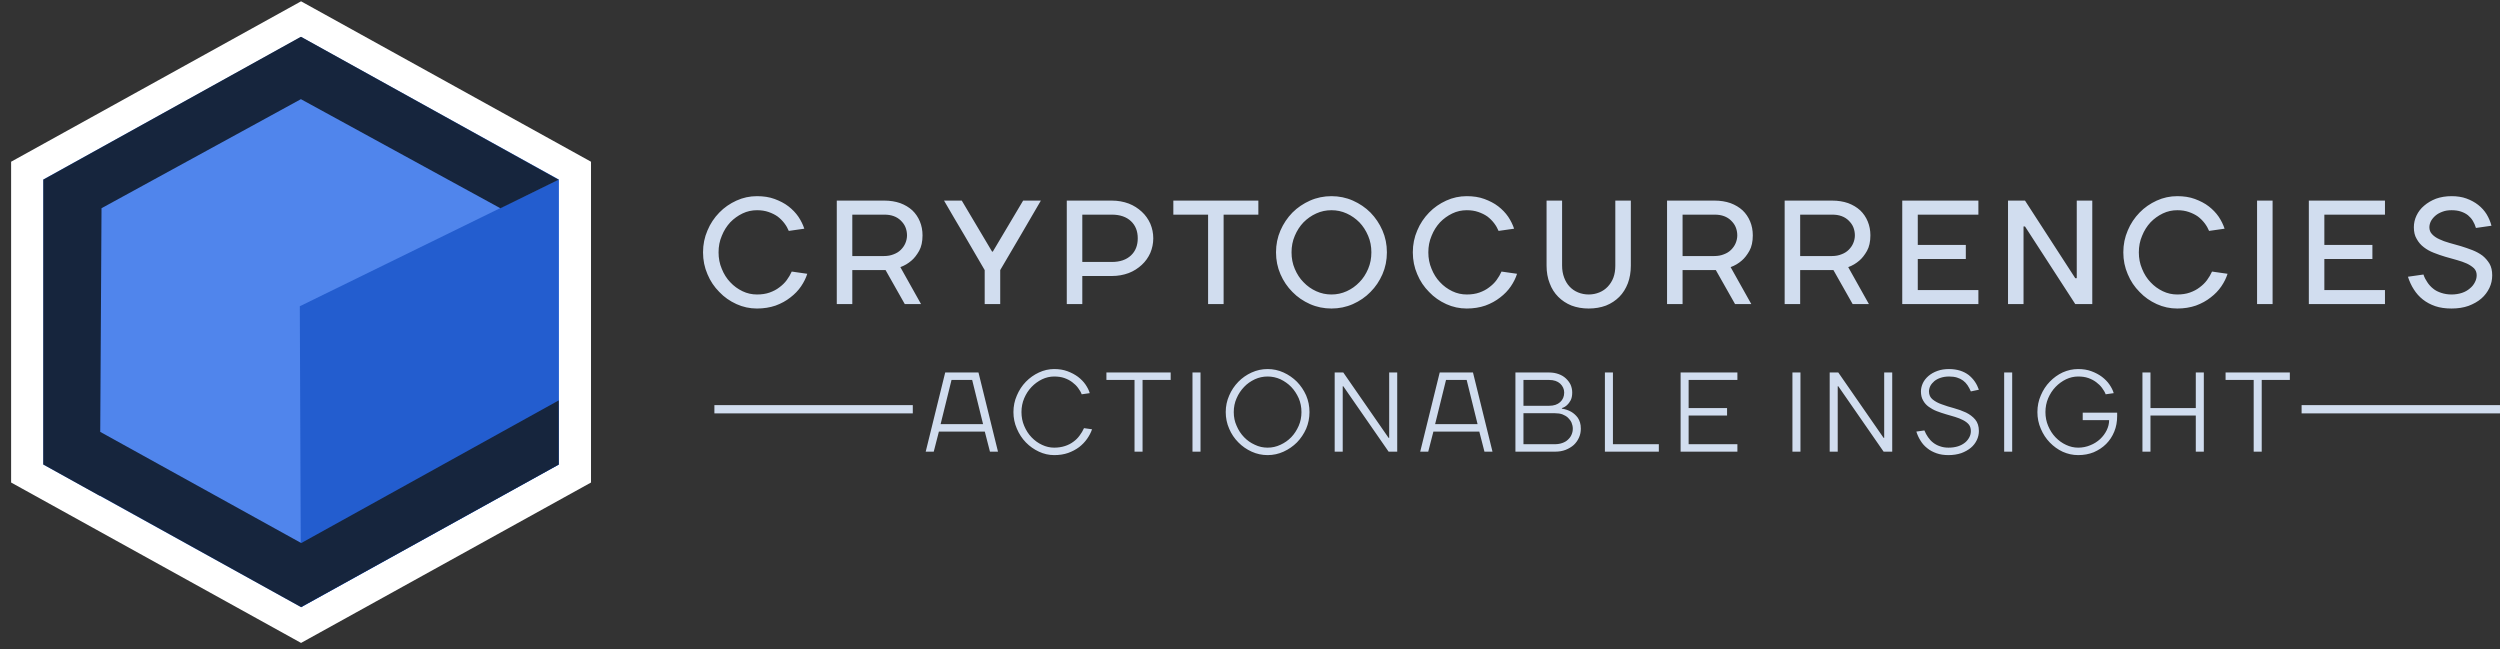 <svg width="281" height="73" viewBox="0 0 281 73" fill="none" xmlns="http://www.w3.org/2000/svg">
<rect x="0" y="0" width="281" height="73" fill="#333333" stroke="none"/>
<path d="M33.839 0.147L66.429 18.177L66.429 54.235L33.839 72.265L1.249 54.235L1.249 18.177L33.839 0.147Z" fill="white"/>
<path d="M33.839 4.154L62.808 20.174L62.808 52.215L33.839 68.236L4.87 52.215L4.87 20.174L33.839 4.154Z" fill="#5085EC"/>
<path d="M33.698 34.422L62.806 20.17L62.812 52.206L33.831 68.258L33.698 34.422Z" fill="#235DCF"/>
<path fill-rule="evenodd" clip-rule="evenodd" d="M33.822 11.146L56.249 23.411L62.793 20.198L33.844 4.144L33.822 4.156L33.8 4.144L4.852 20.198L4.868 20.206L4.862 52.206L11.226 55.74L11.227 55.595V55.709L33.854 68.246V68.228L62.8 52.215V48.626V45.005L33.854 61.041V61.036L11.267 48.544L11.411 23.41L11.403 23.407L33.822 11.146Z" fill="#16253D"/>
<path d="M85.087 34.678C85.851 34.678 86.549 34.562 87.18 34.346C87.812 34.113 88.36 33.814 88.842 33.432C89.324 33.066 89.723 32.651 90.039 32.186C90.354 31.72 90.587 31.255 90.737 30.773L88.992 30.524C88.842 30.856 88.659 31.172 88.427 31.488C88.194 31.803 87.912 32.069 87.596 32.302C87.28 32.551 86.914 32.734 86.499 32.884C86.084 33.033 85.602 33.1 85.087 33.1C84.522 33.1 83.973 32.983 83.458 32.734C82.943 32.485 82.478 32.153 82.079 31.72C81.68 31.305 81.364 30.806 81.132 30.225C80.882 29.643 80.766 29.028 80.766 28.364C80.766 27.699 80.882 27.084 81.132 26.503C81.364 25.921 81.68 25.422 82.079 24.99C82.478 24.575 82.943 24.242 83.458 23.993C83.973 23.744 84.522 23.628 85.087 23.628C85.568 23.628 86.001 23.694 86.383 23.827C86.765 23.96 87.114 24.126 87.413 24.342C87.695 24.558 87.945 24.808 88.161 25.09C88.377 25.372 88.543 25.672 88.659 25.954L90.404 25.705C90.255 25.256 90.039 24.808 89.739 24.359C89.44 23.927 89.075 23.544 88.626 23.196C88.177 22.847 87.646 22.581 87.064 22.365C86.482 22.149 85.818 22.049 85.087 22.049C84.272 22.049 83.508 22.215 82.777 22.547C82.046 22.88 81.397 23.328 80.849 23.893C80.284 24.475 79.835 25.14 79.52 25.904C79.187 26.669 79.021 27.483 79.021 28.364C79.021 29.244 79.187 30.059 79.52 30.823C79.835 31.587 80.284 32.252 80.849 32.817C81.397 33.399 82.046 33.847 82.777 34.18C83.508 34.512 84.272 34.678 85.087 34.678ZM99.372 28.779H95.799V24.126H99.405C99.787 24.126 100.136 24.176 100.452 24.292C100.768 24.409 101.034 24.575 101.25 24.791C101.466 25.007 101.648 25.239 101.765 25.522C101.881 25.805 101.948 26.12 101.948 26.453C101.948 26.768 101.881 27.051 101.765 27.333C101.648 27.616 101.466 27.865 101.25 28.081C101.034 28.297 100.768 28.463 100.452 28.58C100.136 28.713 99.771 28.779 99.372 28.779ZM95.799 30.358H99.538L101.698 34.18H103.526L101.2 30.025C101.665 29.859 102.08 29.61 102.446 29.294C102.762 29.028 103.044 28.663 103.31 28.198C103.559 27.749 103.692 27.167 103.692 26.453C103.692 25.888 103.593 25.372 103.393 24.891C103.194 24.409 102.911 23.993 102.546 23.644C102.164 23.295 101.715 23.029 101.183 22.83C100.651 22.647 100.053 22.547 99.405 22.547H94.054V34.18H95.799V30.358ZM112.424 34.18V30.358C113.172 29.078 113.936 27.765 114.717 26.453C115.481 25.14 116.246 23.844 116.994 22.547H115L111.593 28.281H111.51L108.103 22.547H106.109C106.857 23.844 107.621 25.14 108.402 26.453C109.167 27.765 109.931 29.078 110.679 30.358V34.18H112.424ZM129.628 26.785C129.628 26.203 129.511 25.655 129.295 25.14C129.063 24.625 128.747 24.176 128.331 23.794C127.916 23.412 127.434 23.096 126.869 22.88C126.287 22.664 125.656 22.547 124.975 22.547H119.906V34.18H121.651V31.023H124.975C125.656 31.023 126.287 30.906 126.869 30.69C127.434 30.474 127.916 30.158 128.331 29.776C128.747 29.394 129.063 28.945 129.295 28.43C129.511 27.915 129.628 27.367 129.628 26.785ZM127.883 26.785C127.883 27.583 127.633 28.231 127.118 28.713C126.603 29.195 125.889 29.444 124.975 29.444H121.651V24.126H124.975C125.889 24.126 126.603 24.375 127.118 24.857C127.633 25.339 127.883 25.987 127.883 26.785ZM131.884 24.126H135.789V34.18H137.534V24.126H141.439V22.547L131.884 22.547V24.126ZM155.887 28.364C155.887 27.483 155.721 26.669 155.389 25.904C155.056 25.14 154.608 24.475 154.043 23.893C153.478 23.328 152.813 22.88 152.065 22.547C151.317 22.215 150.503 22.049 149.656 22.049C148.808 22.049 147.994 22.215 147.246 22.547C146.498 22.88 145.834 23.328 145.269 23.893C144.704 24.475 144.255 25.14 143.923 25.904C143.59 26.669 143.424 27.483 143.424 28.364C143.424 29.244 143.59 30.059 143.923 30.823C144.255 31.587 144.704 32.252 145.269 32.817C145.834 33.399 146.498 33.847 147.246 34.18C147.994 34.512 148.808 34.678 149.656 34.678C150.503 34.678 151.317 34.512 152.065 34.18C152.813 33.847 153.478 33.399 154.043 32.817C154.608 32.252 155.056 31.587 155.389 30.823C155.721 30.059 155.887 29.244 155.887 28.364ZM145.169 28.364C145.169 27.699 145.285 27.084 145.535 26.503C145.784 25.921 146.1 25.422 146.515 24.99C146.93 24.575 147.396 24.242 147.944 23.993C148.492 23.744 149.057 23.628 149.656 23.628C150.254 23.628 150.819 23.744 151.367 23.993C151.916 24.242 152.381 24.575 152.796 24.99C153.212 25.422 153.528 25.921 153.777 26.503C154.026 27.084 154.142 27.699 154.142 28.364C154.142 29.028 154.026 29.643 153.777 30.225C153.528 30.806 153.212 31.305 152.796 31.72C152.381 32.153 151.916 32.485 151.367 32.734C150.819 32.983 150.254 33.1 149.656 33.1C149.057 33.1 148.492 32.983 147.944 32.734C147.396 32.485 146.93 32.153 146.515 31.72C146.1 31.305 145.784 30.806 145.535 30.225C145.285 29.643 145.169 29.028 145.169 28.364ZM164.866 34.678C165.63 34.678 166.328 34.562 166.96 34.346C167.591 34.113 168.14 33.814 168.622 33.432C169.104 33.066 169.502 32.651 169.818 32.186C170.134 31.72 170.366 31.255 170.516 30.773L168.771 30.524C168.622 30.856 168.439 31.172 168.206 31.488C167.974 31.803 167.691 32.069 167.375 32.302C167.06 32.551 166.694 32.734 166.279 32.884C165.863 33.033 165.381 33.1 164.866 33.1C164.301 33.1 163.753 32.983 163.238 32.734C162.722 32.485 162.257 32.153 161.858 31.72C161.459 31.305 161.144 30.806 160.911 30.225C160.662 29.643 160.545 29.028 160.545 28.364C160.545 27.699 160.662 27.084 160.911 26.503C161.144 25.921 161.459 25.422 161.858 24.99C162.257 24.575 162.722 24.242 163.238 23.993C163.753 23.744 164.301 23.628 164.866 23.628C165.348 23.628 165.78 23.694 166.162 23.827C166.544 23.96 166.893 24.126 167.193 24.342C167.475 24.558 167.724 24.808 167.94 25.09C168.156 25.372 168.323 25.672 168.439 25.954L170.184 25.705C170.034 25.256 169.818 24.808 169.519 24.359C169.22 23.927 168.854 23.544 168.406 23.196C167.957 22.847 167.425 22.581 166.844 22.365C166.262 22.149 165.597 22.049 164.866 22.049C164.052 22.049 163.287 22.215 162.556 22.547C161.825 22.88 161.177 23.328 160.629 23.893C160.064 24.475 159.615 25.14 159.299 25.904C158.967 26.669 158.801 27.483 158.801 28.364C158.801 29.244 158.967 30.059 159.299 30.823C159.615 31.587 160.064 32.252 160.629 32.817C161.177 33.399 161.825 33.847 162.556 34.18C163.287 34.512 164.052 34.678 164.866 34.678ZM178.57 33.1C178.138 33.1 177.739 33.017 177.373 32.867C177.008 32.718 176.692 32.501 176.426 32.219C176.16 31.936 175.961 31.604 175.811 31.205C175.662 30.806 175.579 30.358 175.579 29.859V22.547H173.834V29.859C173.834 30.59 173.95 31.255 174.183 31.837C174.399 32.435 174.731 32.95 175.147 33.365C175.562 33.781 176.06 34.113 176.642 34.346C177.224 34.562 177.855 34.678 178.57 34.678C179.284 34.678 179.932 34.562 180.514 34.346C181.096 34.113 181.594 33.781 182.01 33.365C182.425 32.95 182.741 32.435 182.973 31.837C183.189 31.255 183.306 30.59 183.306 29.859V22.547H181.561V29.859C181.561 30.358 181.494 30.806 181.345 31.205C181.195 31.604 180.979 31.936 180.713 32.219C180.448 32.501 180.132 32.718 179.766 32.867C179.401 33.017 179.002 33.1 178.57 33.1ZM192.694 28.779H189.121V24.126H192.727C193.11 24.126 193.458 24.176 193.774 24.292C194.09 24.409 194.356 24.575 194.572 24.791C194.788 25.007 194.971 25.239 195.087 25.522C195.203 25.805 195.27 26.12 195.27 26.453C195.27 26.768 195.203 27.051 195.087 27.333C194.971 27.616 194.788 27.865 194.572 28.081C194.356 28.297 194.09 28.463 193.774 28.58C193.458 28.713 193.093 28.779 192.694 28.779ZM189.121 30.358H192.86L195.021 34.18H196.848L194.522 30.025C194.987 29.859 195.403 29.61 195.768 29.294C196.084 29.028 196.367 28.663 196.632 28.198C196.882 27.749 197.015 27.167 197.015 26.453C197.015 25.888 196.915 25.372 196.716 24.891C196.516 24.409 196.234 23.993 195.868 23.644C195.486 23.295 195.037 23.029 194.505 22.83C193.974 22.647 193.375 22.547 192.727 22.547H187.376V34.18H189.121V30.358ZM205.912 28.779H202.339V24.126L205.945 24.126C206.328 24.126 206.677 24.176 206.992 24.292C207.308 24.409 207.574 24.575 207.79 24.791C208.006 25.007 208.189 25.239 208.305 25.522C208.421 25.805 208.488 26.12 208.488 26.453C208.488 26.768 208.421 27.051 208.305 27.333C208.189 27.616 208.006 27.865 207.79 28.081C207.574 28.297 207.308 28.463 206.992 28.58C206.677 28.713 206.311 28.779 205.912 28.779ZM202.339 30.358H206.078L208.239 34.18H210.067L207.74 30.025C208.205 29.859 208.621 29.61 208.986 29.294C209.302 29.028 209.585 28.663 209.851 28.198C210.1 27.749 210.233 27.167 210.233 26.453C210.233 25.888 210.133 25.372 209.934 24.891C209.734 24.409 209.452 23.993 209.086 23.644C208.704 23.295 208.255 23.029 207.724 22.83C207.192 22.647 206.594 22.547 205.945 22.547L200.595 22.547V34.18H202.339V30.358ZM222.371 32.601H215.558V29.111H220.958V27.533H215.558V24.126H222.371V22.547H213.813V34.18H222.371V32.601ZM233.261 31.272L227.611 22.547H225.7V34.18H227.445V25.456H227.611L233.261 34.18L235.172 34.18V22.547H233.427V31.272H233.261ZM244.727 34.678C245.491 34.678 246.189 34.562 246.821 34.346C247.452 34.113 248 33.814 248.482 33.432C248.964 33.066 249.363 32.651 249.679 32.186C249.995 31.72 250.227 31.255 250.377 30.773L248.632 30.524C248.482 30.856 248.3 31.172 248.067 31.488C247.834 31.803 247.552 32.069 247.236 32.302C246.92 32.551 246.555 32.734 246.139 32.884C245.724 33.033 245.242 33.1 244.727 33.1C244.162 33.1 243.613 32.983 243.098 32.734C242.583 32.485 242.118 32.153 241.719 31.72C241.32 31.305 241.004 30.806 240.772 30.225C240.522 29.643 240.406 29.028 240.406 28.364C240.406 27.699 240.522 27.084 240.772 26.503C241.004 25.921 241.32 25.422 241.719 24.99C242.118 24.575 242.583 24.242 243.098 23.993C243.613 23.744 244.162 23.628 244.727 23.628C245.209 23.628 245.641 23.694 246.023 23.827C246.405 23.96 246.754 24.126 247.053 24.342C247.336 24.558 247.585 24.808 247.801 25.09C248.017 25.372 248.183 25.672 248.3 25.954L250.044 25.705C249.895 25.256 249.679 24.808 249.38 24.359C249.081 23.927 248.715 23.544 248.266 23.196C247.818 22.847 247.286 22.581 246.704 22.365C246.123 22.149 245.458 22.049 244.727 22.049C243.912 22.049 243.148 22.215 242.417 22.547C241.686 22.88 241.038 23.328 240.489 23.893C239.924 24.475 239.476 25.14 239.16 25.904C238.827 26.669 238.661 27.483 238.661 28.364C238.661 29.244 238.827 30.059 239.16 30.823C239.476 31.587 239.924 32.252 240.489 32.817C241.038 33.399 241.686 33.847 242.417 34.18C243.148 34.512 243.912 34.678 244.727 34.678ZM255.439 34.18V22.547H253.694V34.18H255.439ZM268.071 32.601H261.257V29.111H266.658V27.533H261.257V24.126H268.071V22.547H259.513V34.18H268.071V32.601ZM278.379 30.939C278.379 31.205 278.313 31.471 278.18 31.72C278.047 31.986 277.864 32.219 277.615 32.418C277.366 32.634 277.083 32.8 276.734 32.917C276.385 33.033 275.986 33.1 275.554 33.1C275.122 33.1 274.74 33.033 274.391 32.917C274.042 32.8 273.726 32.651 273.477 32.435C273.228 32.236 273.012 32.003 272.829 31.72C272.646 31.454 272.497 31.172 272.397 30.856L270.652 31.105C270.818 31.621 271.034 32.103 271.317 32.535C271.599 32.983 271.932 33.349 272.331 33.665C272.729 33.98 273.195 34.23 273.726 34.413C274.258 34.595 274.873 34.678 275.554 34.678C276.269 34.678 276.9 34.579 277.465 34.379C278.03 34.163 278.512 33.897 278.911 33.548C279.293 33.216 279.592 32.817 279.808 32.368C280.025 31.92 280.124 31.438 280.124 30.939C280.124 30.424 280.025 29.992 279.825 29.643C279.609 29.294 279.343 28.979 279.027 28.729C278.695 28.48 278.313 28.281 277.897 28.114C277.465 27.948 277.033 27.799 276.601 27.666C276.153 27.549 275.721 27.416 275.305 27.3C274.873 27.184 274.491 27.034 274.175 26.885C273.843 26.735 273.577 26.552 273.377 26.336C273.161 26.12 273.062 25.854 273.062 25.539C273.062 25.306 273.128 25.073 273.245 24.841C273.361 24.625 273.544 24.409 273.76 24.226C273.976 24.043 274.225 23.91 274.541 23.794C274.84 23.677 275.172 23.628 275.554 23.628C275.953 23.628 276.302 23.677 276.601 23.777C276.9 23.877 277.166 24.01 277.399 24.193C277.615 24.375 277.798 24.575 277.947 24.824C278.097 25.073 278.213 25.339 278.296 25.622L280.041 25.372C279.925 24.924 279.742 24.492 279.493 24.076C279.243 23.677 278.928 23.328 278.546 23.029C278.163 22.73 277.731 22.498 277.233 22.315C276.734 22.132 276.169 22.049 275.554 22.049C274.906 22.049 274.325 22.149 273.81 22.331C273.294 22.531 272.846 22.797 272.48 23.113C272.098 23.428 271.815 23.81 271.616 24.226C271.417 24.641 271.317 25.09 271.317 25.539C271.317 26.054 271.417 26.503 271.633 26.851C271.832 27.217 272.098 27.533 272.43 27.782C272.746 28.031 273.128 28.247 273.56 28.413C273.976 28.58 274.408 28.729 274.856 28.862C275.288 28.995 275.721 29.111 276.153 29.228C276.568 29.344 276.95 29.477 277.283 29.627C277.598 29.776 277.864 29.959 278.08 30.158C278.28 30.374 278.379 30.624 278.379 30.939Z" fill="#D1DDEF"/>
<path d="M105.725 47.672L106.951 42.707H109.272L110.497 47.672H105.725ZM112.174 50.767L109.981 41.868H106.241L104.049 50.767H104.952L105.532 48.51H110.691L111.271 50.767H112.174ZM118.489 51.154C119.069 51.154 119.585 51.077 120.062 50.909C120.527 50.742 120.939 50.522 121.3 50.252C121.649 49.981 121.945 49.671 122.19 49.323C122.435 48.975 122.616 48.626 122.745 48.252L121.842 48.123C121.713 48.42 121.545 48.691 121.352 48.949C121.159 49.22 120.926 49.452 120.656 49.645C120.385 49.852 120.062 50.019 119.701 50.135C119.34 50.252 118.94 50.316 118.489 50.316C118.025 50.316 117.573 50.213 117.135 50.006C116.683 49.8 116.296 49.516 115.948 49.155C115.6 48.794 115.329 48.368 115.123 47.878C114.916 47.401 114.813 46.873 114.813 46.318C114.813 45.763 114.916 45.247 115.123 44.757C115.329 44.28 115.6 43.855 115.948 43.493C116.296 43.132 116.683 42.849 117.135 42.629C117.573 42.423 118.025 42.32 118.489 42.32C118.914 42.32 119.288 42.371 119.624 42.487C119.959 42.604 120.256 42.758 120.514 42.952C120.772 43.145 120.991 43.352 121.171 43.597C121.352 43.842 121.494 44.074 121.584 44.319L122.487 44.19C122.397 43.867 122.229 43.545 122.01 43.223C121.79 42.9 121.507 42.617 121.171 42.358C120.823 42.101 120.436 41.894 119.985 41.727C119.533 41.559 119.043 41.481 118.489 41.481C117.896 41.481 117.328 41.611 116.774 41.868C116.219 42.126 115.729 42.475 115.303 42.913C114.878 43.352 114.542 43.867 114.297 44.448C114.039 45.028 113.91 45.66 113.91 46.318C113.91 46.976 114.039 47.608 114.297 48.188C114.542 48.768 114.878 49.284 115.303 49.723C115.729 50.161 116.219 50.509 116.774 50.767C117.328 51.025 117.896 51.154 118.489 51.154ZM124.361 42.707L127.521 42.707V50.767H128.424V42.707H131.584V41.868L124.361 41.868V42.707ZM134.938 50.767V41.868H134.035V50.767H134.938ZM146.284 46.318C146.284 46.873 146.181 47.388 145.974 47.865C145.755 48.356 145.484 48.781 145.136 49.142C144.788 49.503 144.375 49.787 143.924 49.993C143.459 50.213 142.982 50.316 142.479 50.316C141.976 50.316 141.499 50.213 141.048 49.993C140.583 49.787 140.184 49.503 139.835 49.142C139.487 48.781 139.203 48.356 138.997 47.865C138.778 47.388 138.675 46.873 138.675 46.318C138.675 45.763 138.778 45.247 138.997 44.757C139.203 44.28 139.487 43.855 139.835 43.493C140.171 43.132 140.583 42.849 141.048 42.629C141.499 42.423 141.976 42.32 142.479 42.32C142.982 42.32 143.459 42.423 143.924 42.629C144.375 42.849 144.788 43.132 145.136 43.493C145.484 43.855 145.755 44.28 145.974 44.757C146.181 45.247 146.284 45.763 146.284 46.318ZM137.772 46.318C137.772 46.976 137.901 47.608 138.159 48.188C138.404 48.768 138.752 49.284 139.19 49.723C139.616 50.161 140.119 50.509 140.687 50.767C141.254 51.025 141.847 51.154 142.479 51.154C143.111 51.154 143.704 51.025 144.272 50.767C144.839 50.509 145.342 50.161 145.781 49.723C146.206 49.284 146.555 48.768 146.813 48.188C147.058 47.608 147.187 46.976 147.187 46.318C147.187 45.66 147.058 45.028 146.813 44.448C146.555 43.867 146.206 43.352 145.781 42.913C145.342 42.475 144.839 42.126 144.272 41.868C143.704 41.611 143.111 41.481 142.479 41.481C141.847 41.481 141.254 41.611 140.687 41.868C140.119 42.126 139.616 42.475 139.19 42.913C138.752 43.364 138.404 43.88 138.159 44.461C137.901 45.041 137.772 45.66 137.772 46.318ZM156.08 49.22L150.986 41.868H150.018V50.767H150.921V43.416H150.986L156.08 50.767H157.047V41.868H156.144V49.22H156.08ZM161.307 47.672L162.532 42.707H164.854L166.079 47.672L161.307 47.672ZM167.756 50.767L165.563 41.868H161.823L159.631 50.767H160.533L161.114 48.51L166.273 48.51L166.853 50.767H167.756ZM171.237 42.707H174.139C174.655 42.707 175.067 42.849 175.364 43.119C175.661 43.403 175.815 43.739 175.815 44.125C175.815 44.564 175.661 44.925 175.364 45.196C175.067 45.467 174.655 45.609 174.139 45.609H171.237V42.707ZM174.784 49.929L171.237 49.929V46.447H174.784C175.093 46.447 175.377 46.486 175.622 46.576C175.854 46.666 176.073 46.795 176.241 46.95C176.409 47.117 176.55 47.298 176.641 47.504C176.731 47.724 176.783 47.943 176.783 48.188C176.783 48.433 176.731 48.652 176.641 48.859C176.55 49.078 176.409 49.258 176.241 49.413C176.073 49.581 175.867 49.697 175.622 49.787C175.377 49.877 175.093 49.929 174.784 49.929ZM174.139 41.868H170.334V50.767H174.784C175.222 50.767 175.622 50.703 175.983 50.561C176.331 50.419 176.641 50.239 176.899 50.006C177.144 49.774 177.337 49.503 177.479 49.181C177.621 48.871 177.685 48.536 177.685 48.188C177.685 47.93 177.66 47.698 177.595 47.492C177.531 47.298 177.453 47.117 177.35 46.963C177.247 46.821 177.131 46.692 177.002 46.576C176.873 46.46 176.744 46.37 176.615 46.292C176.305 46.111 175.957 45.995 175.557 45.931V45.867C175.777 45.802 175.97 45.686 176.138 45.531C176.28 45.402 176.421 45.222 176.538 45.002C176.654 44.783 176.718 44.486 176.718 44.125C176.718 43.816 176.654 43.519 176.538 43.248C176.409 42.978 176.228 42.745 176.009 42.539C175.79 42.333 175.519 42.165 175.196 42.049C174.874 41.933 174.526 41.868 174.139 41.868ZM181.294 49.929V41.868H180.391V50.767H186.453V49.929H181.294ZM195.283 49.929H189.802V46.705H194.122V45.867H189.802V42.707H195.283V41.868H188.899V50.767H195.283V49.929ZM202.372 50.767V41.868H201.469V50.767H202.372ZM211.719 49.22L206.624 41.868H205.657V50.767H206.56V43.416H206.624L211.719 50.767H212.686V41.868H211.783V49.22H211.719ZM221.524 48.446C221.524 48.691 221.473 48.923 221.357 49.142C221.241 49.362 221.086 49.568 220.88 49.736C220.66 49.916 220.402 50.058 220.093 50.161C219.77 50.264 219.409 50.316 219.01 50.316C218.661 50.316 218.339 50.264 218.055 50.161C217.771 50.071 217.513 49.929 217.294 49.761C217.075 49.594 216.882 49.387 216.714 49.142C216.546 48.91 216.417 48.652 216.301 48.381L215.398 48.51C215.514 48.884 215.669 49.22 215.876 49.542C216.069 49.864 216.327 50.148 216.624 50.38C216.92 50.626 217.268 50.806 217.668 50.948C218.068 51.09 218.507 51.154 219.01 51.154C219.538 51.154 220.015 51.077 220.441 50.935C220.867 50.78 221.228 50.574 221.524 50.329C221.821 50.084 222.04 49.787 222.195 49.465C222.35 49.142 222.427 48.794 222.427 48.446C222.427 47.917 222.285 47.479 222.015 47.156C221.744 46.834 221.395 46.576 220.983 46.37C220.557 46.176 220.106 46.008 219.629 45.879C219.139 45.75 218.687 45.609 218.274 45.454C217.849 45.312 217.501 45.118 217.23 44.899C216.959 44.68 216.817 44.383 216.817 43.996C216.817 43.79 216.869 43.584 216.972 43.377C217.075 43.184 217.23 43.003 217.423 42.836C217.617 42.681 217.849 42.552 218.133 42.462C218.403 42.371 218.726 42.32 219.074 42.32C219.409 42.32 219.706 42.358 219.964 42.436C220.222 42.513 220.454 42.629 220.647 42.771C220.841 42.913 221.009 43.094 221.15 43.3C221.292 43.506 221.408 43.739 221.524 43.996L222.427 43.803C222.311 43.481 222.169 43.184 221.976 42.9C221.782 42.617 221.55 42.371 221.279 42.152C221.009 41.946 220.686 41.778 220.325 41.662C219.951 41.546 219.538 41.481 219.074 41.481C218.597 41.481 218.158 41.546 217.771 41.688C217.372 41.83 217.036 42.023 216.765 42.255C216.495 42.487 216.275 42.758 216.134 43.055C215.992 43.364 215.914 43.674 215.914 43.996C215.914 44.396 215.992 44.745 216.159 45.015C216.314 45.299 216.52 45.531 216.791 45.725C217.062 45.918 217.359 46.086 217.694 46.215C218.029 46.344 218.378 46.46 218.726 46.563C219.074 46.666 219.409 46.769 219.745 46.86C220.08 46.963 220.377 47.079 220.647 47.221C220.918 47.362 221.125 47.517 221.292 47.711C221.447 47.904 221.524 48.149 221.524 48.446ZM226.17 50.767V41.868H225.268V50.767H226.17ZM233.583 50.316C233.118 50.316 232.667 50.213 232.228 50.006C231.777 49.8 231.39 49.516 231.042 49.155C230.694 48.794 230.423 48.368 230.216 47.878C230.01 47.401 229.907 46.873 229.907 46.318C229.907 45.763 230.01 45.247 230.216 44.757C230.423 44.28 230.694 43.855 231.042 43.493C231.39 43.132 231.777 42.849 232.228 42.629C232.667 42.423 233.118 42.32 233.583 42.32C234.008 42.32 234.382 42.371 234.718 42.487C235.053 42.604 235.349 42.758 235.607 42.952C235.865 43.145 236.085 43.352 236.265 43.597C236.446 43.842 236.588 44.074 236.678 44.319L237.581 44.19C237.49 43.867 237.323 43.545 237.103 43.223C236.884 42.9 236.6 42.617 236.265 42.358C235.917 42.101 235.53 41.894 235.079 41.727C234.627 41.559 234.137 41.481 233.583 41.481C232.976 41.481 232.409 41.611 231.854 41.855C231.3 42.114 230.823 42.462 230.397 42.9C229.971 43.339 229.636 43.855 229.391 44.435C229.133 45.015 229.004 45.647 229.004 46.318C229.004 46.989 229.133 47.62 229.391 48.201C229.636 48.781 229.971 49.297 230.397 49.736C230.823 50.174 231.3 50.522 231.854 50.78C232.409 51.025 232.976 51.154 233.583 51.154C234.215 51.154 234.795 51.051 235.337 50.832C235.865 50.6 236.33 50.303 236.729 49.903C237.116 49.516 237.426 49.052 237.645 48.51C237.864 47.982 237.968 47.401 237.968 46.769V46.382H234.098V47.221H237.065C237.065 47.608 236.974 47.982 236.794 48.356C236.613 48.73 236.368 49.052 236.059 49.349C235.736 49.645 235.375 49.877 234.95 50.045C234.524 50.226 234.06 50.316 233.583 50.316ZM240.81 41.868V50.767H241.713V46.705H246.807V50.767L247.71 50.767V41.868H246.807V45.867H241.713V41.868H240.81ZM250.155 42.707L253.314 42.707V50.767H254.217V42.707H257.377V41.868L250.155 41.868V42.707Z" fill="#D1DDEF"/>
<path d="M102.598 46L80.298 46" stroke="#D1DDEF" stroke-width="0.929"/>
<path d="M280.999 46L258.699 46" stroke="#D1DDEF" stroke-width="0.929"/>
</svg>
